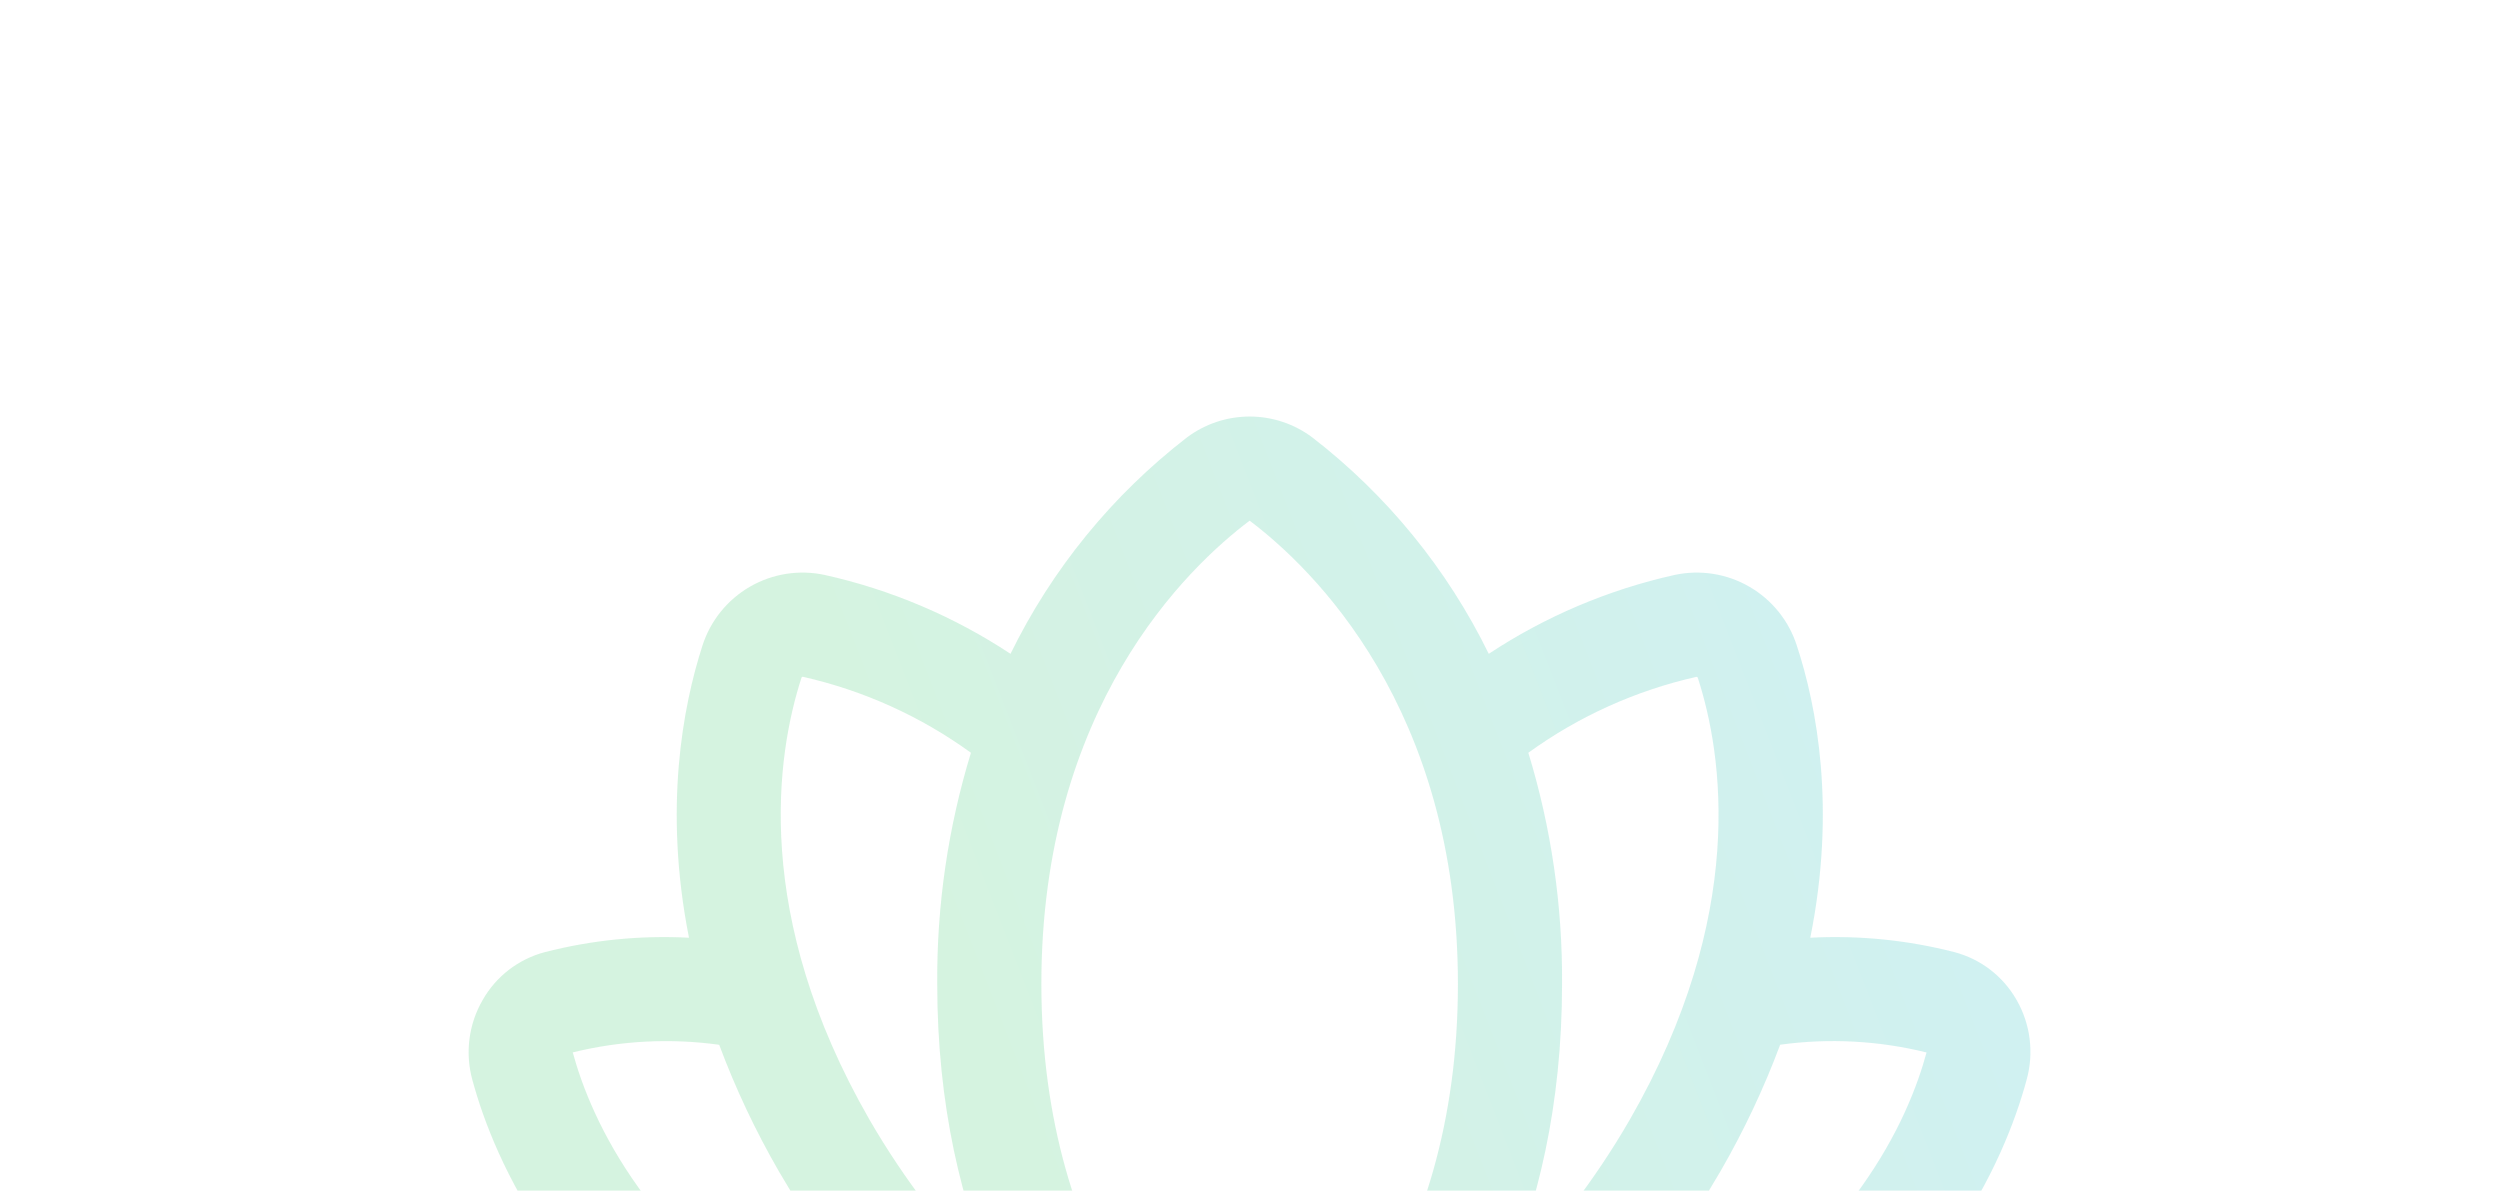 <svg width="1747" height="832" viewBox="0 0 1747 832" fill="none" xmlns="http://www.w3.org/2000/svg">
<g clip-path="url(#clip0_83_455)">
<path d="M1409.16 698.715C1404.52 690.561 1398.3 683.413 1390.87 677.689C1383.43 671.966 1374.93 667.78 1365.86 665.378C1332.96 656.908 1298.96 653.504 1265.03 655.281C1283.22 565.003 1269.58 493.598 1255.66 451.256C1250.11 433.863 1238.28 419.159 1222.48 410.011C1206.68 400.862 1188.05 397.926 1170.2 401.774C1123.92 412.08 1079.91 430.762 1040.35 456.896C1011.38 397.709 969.188 345.971 917.047 305.674C904.412 296.197 889.043 291.074 873.249 291.074C857.454 291.074 842.085 296.197 829.45 305.674C777.297 345.959 735.109 397.7 706.149 456.896C666.587 430.762 622.58 412.08 576.299 401.774C558.452 397.926 539.811 400.862 524.012 410.011C508.212 419.159 496.386 433.863 490.838 451.256C477.194 493.598 463.549 564.957 481.469 655.281C447.541 653.504 413.539 656.908 380.636 665.378C371.566 667.78 363.067 671.966 355.632 677.689C348.198 683.413 341.979 690.561 337.338 698.715C332.48 707.068 329.336 716.304 328.086 725.885C326.837 735.467 327.508 745.2 330.061 754.519C345.479 811.688 392.825 920.432 536.229 1006.12C679.633 1091.8 805.617 1091.53 873.476 1091.53C941.335 1091.53 1067.55 1091.53 1210.04 1006.12C1353.44 920.432 1400.79 811.688 1416.21 754.519C1418.79 745.215 1419.5 735.489 1418.29 725.909C1417.08 716.328 1413.98 707.083 1409.16 698.715ZM560.062 473.633C560.116 473.407 560.254 473.21 560.449 473.083C560.644 472.957 560.879 472.909 561.108 472.95C603.427 482.51 643.365 500.567 678.496 526.026C662.5 578.354 654.556 632.81 654.936 687.527C654.936 772.757 672.083 842.16 696.37 898.01C661.842 863.453 631.967 824.543 607.499 782.262C525.541 639.545 542.597 527.572 560.062 473.633ZM573.706 943.672C452.406 871.267 413.065 782.49 400.239 735.418C433.705 727.178 468.432 725.373 502.573 730.096C513.97 760.626 527.891 790.154 544.188 818.374C584.206 887.364 636.633 948.366 698.826 998.294C654.848 985.65 612.72 967.286 573.524 943.672H573.706ZM873.249 1011.48C830.814 979.92 727.707 883.092 727.707 687.527C727.707 494.372 829.495 396.771 873.249 363.843C917.002 396.862 1018.79 494.463 1018.79 687.618C1018.79 883.092 915.683 979.92 873.249 1011.48ZM1068 526.026C1103.14 500.583 1143.07 482.542 1185.39 472.996C1185.62 472.955 1185.85 473.002 1186.04 473.129C1186.24 473.256 1186.38 473.452 1186.44 473.678C1203.9 527.572 1220.96 639.545 1139 782.262C1114.55 824.598 1084.67 863.557 1050.13 898.146C1074.41 842.387 1091.56 772.893 1091.56 687.663C1091.95 632.901 1084.01 578.397 1068 526.026ZM1346.26 735.508C1333.66 782.126 1294.41 871.085 1173.02 943.672C1133.82 967.267 1091.69 985.623 1047.72 998.249C1109.91 948.32 1162.34 887.318 1202.35 818.328C1218.65 790.109 1232.57 760.581 1243.97 730.051C1278.1 725.348 1312.81 727.185 1346.26 735.463V735.508Z" fill="url(#paint0_linear_83_455)" fill-opacity="0.25"/>
</g>
<defs>
<linearGradient id="paint0_linear_83_455" x1="809.672" y1="1022.32" x2="1573.97" y2="725.132" gradientUnits="userSpaceOnUse">
<stop stop-color="#57CF85"/>
<stop offset="1" stop-color="#3FC6D8"/>
</linearGradient>
<clipPath id="clip0_83_455">
<rect width="1747" height="832" fill="white"/>
</clipPath>
</defs>
</svg>
